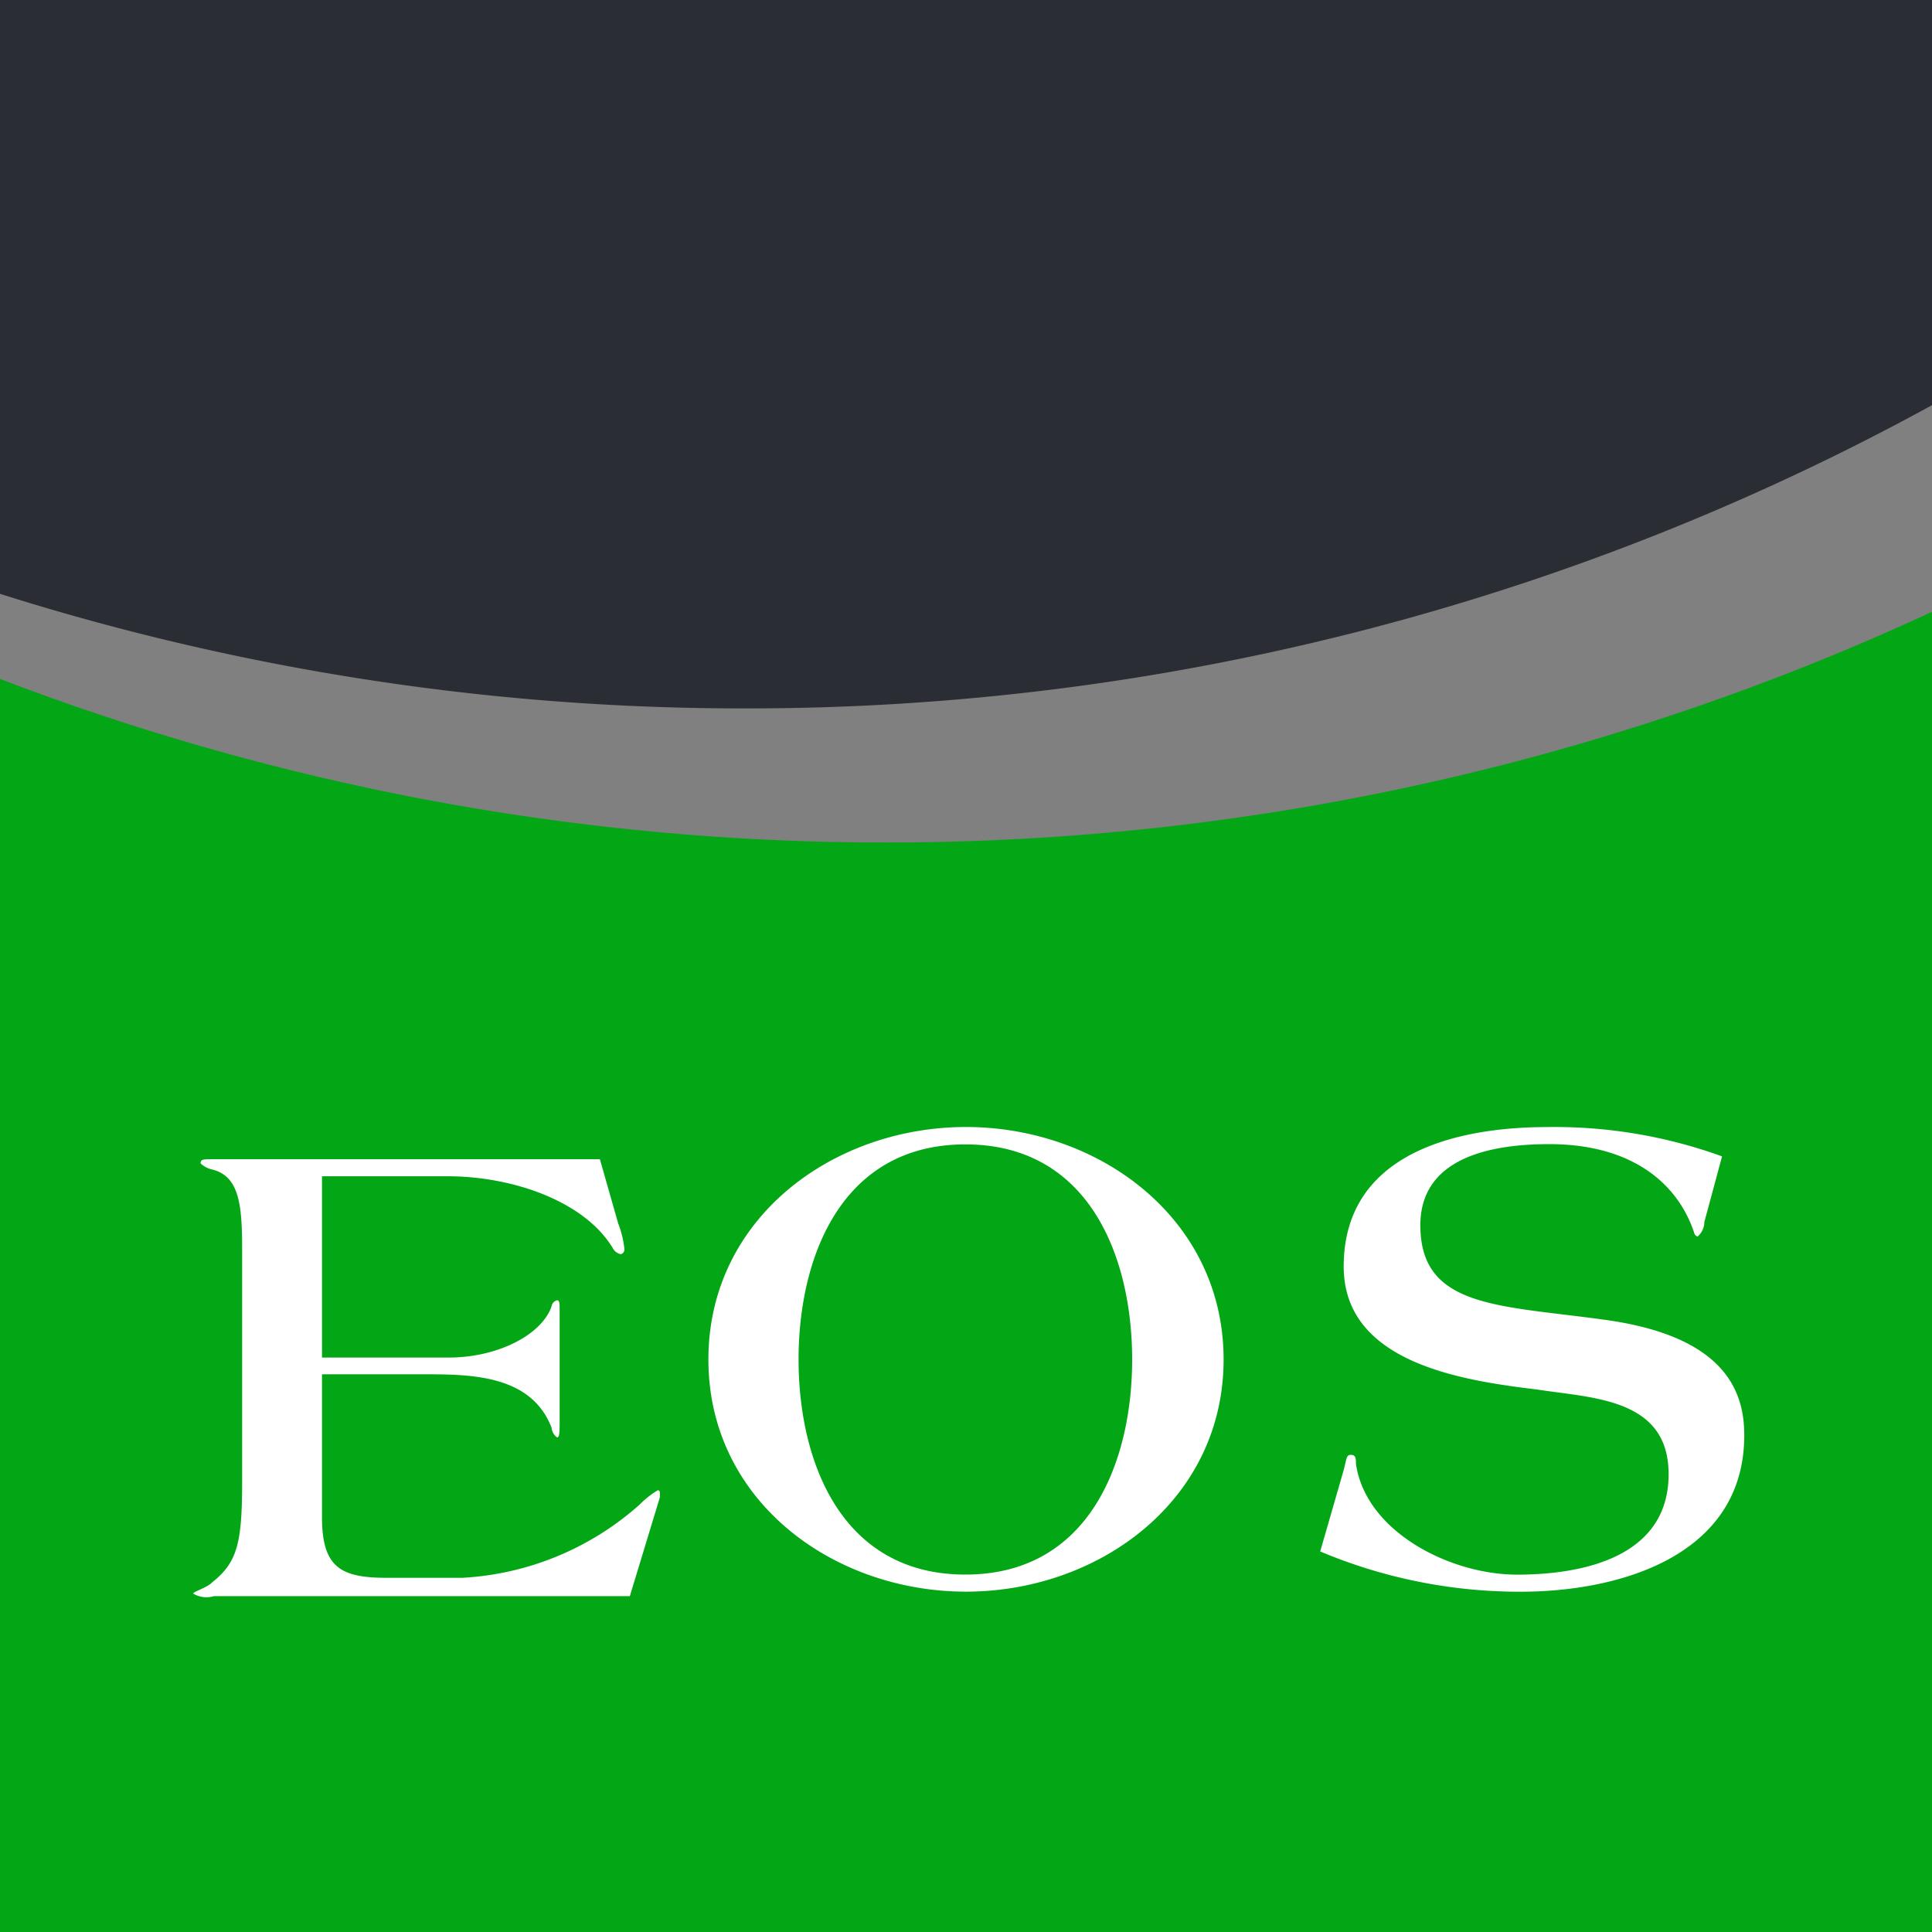 ﻿<svg xmlns="http://www.w3.org/2000/svg" width="60" height="60" viewBox="0 0 60 60">
  <rect x="0" y="0" width="60" height="60" fill="#808080" stroke="none"/>
  <g fill="none" fill-rule="evenodd">
    <path fill="#03a715" d="M0 21.085V60h60V19a77.082 77.082 0 0 1-32.54 7.164A76.81 76.81 0 0 1 0 21.084"></path>
    <path fill="#FFF" d="M53.48 35.912a15.25 15.25 0 0 0-5.43-.91c-2.89 0-6.32.85-6.32 4.33 0 3 3.69 3.54 6 3.82 1.74.27 4.09.27 4.09 2.63 0 2.57-2.65 3.12-4.71 3.12s-4.69-1.32-5-3.44c0-.15 0-.28-.15-.28s-.13.08-.23.47l-.73 2.53a15.94 15.94 0 0 0 6.23 1.25c3.08 0 6.94-1.12 6.94-4.86 0-1.34-.57-3.08-4.37-3.59-3.25-.45-5.69-.36-5.69-2.93 0-2.14 2.27-2.52 4-2.52 2.61 0 4 1.25 4.5 2.74.01.06.053.11.11.13a.6.6 0 0 0 .21-.45l.55-2.04zM35.16 42.22c0 3.16-1.32 6.68-5.18 6.68-3.86 0-5.18-3.52-5.18-6.68 0-3.16 1.32-6.68 5.18-6.68 3.86 0 5.18 3.52 5.18 6.68m2.84 0c0-4.37-3.86-7.22-8-7.22-4.14 0-8 2.84-8 7.22s3.86 7.21 8 7.21c4.14 0 8-2.84 8-7.21m-28-5.69h3.9c2 0 4.24.76 5.13 2.23a.36.36 0 0 0 .25.19.15.15 0 0 0 .11-.17 3 3 0 0 0-.19-.78l-.57-2h-12c-.32 0-.4 0-.4.13.1.095.225.16.36.19.85.21.93 1.12.93 2.5V46c0 1.93-.15 2.52-.93 3.14-.14.16-.59.29-.59.35a.79.79 0 0 0 .64.08h12.92l.93-3.06a1.06 1.06 0 0 0 0-.17.06.06 0 0 0-.06-.06 2.88 2.88 0 0 0-.57.45 9 9 0 0 1-5.5 2.27H12c-1.44 0-2-.34-2-1.89v-4.43h3.29c1.49 0 3.23.08 3.84 1.66.01.12.073.23.17.3.06 0 .08-.08.08-.44v-3.5c0-.21 0-.32-.08-.32a.23.23 0 0 0-.17.19c-.3.87-1.65 1.59-3.2 1.59H10v-5.63z"></path>
    <path fill="#2a2d33" d="M0 0v18.442A76.417 76.417 0 0 0 23.1 22 76.507 76.507 0 0 0 60 12.583V0H0z"></path>
  </g>
</svg>